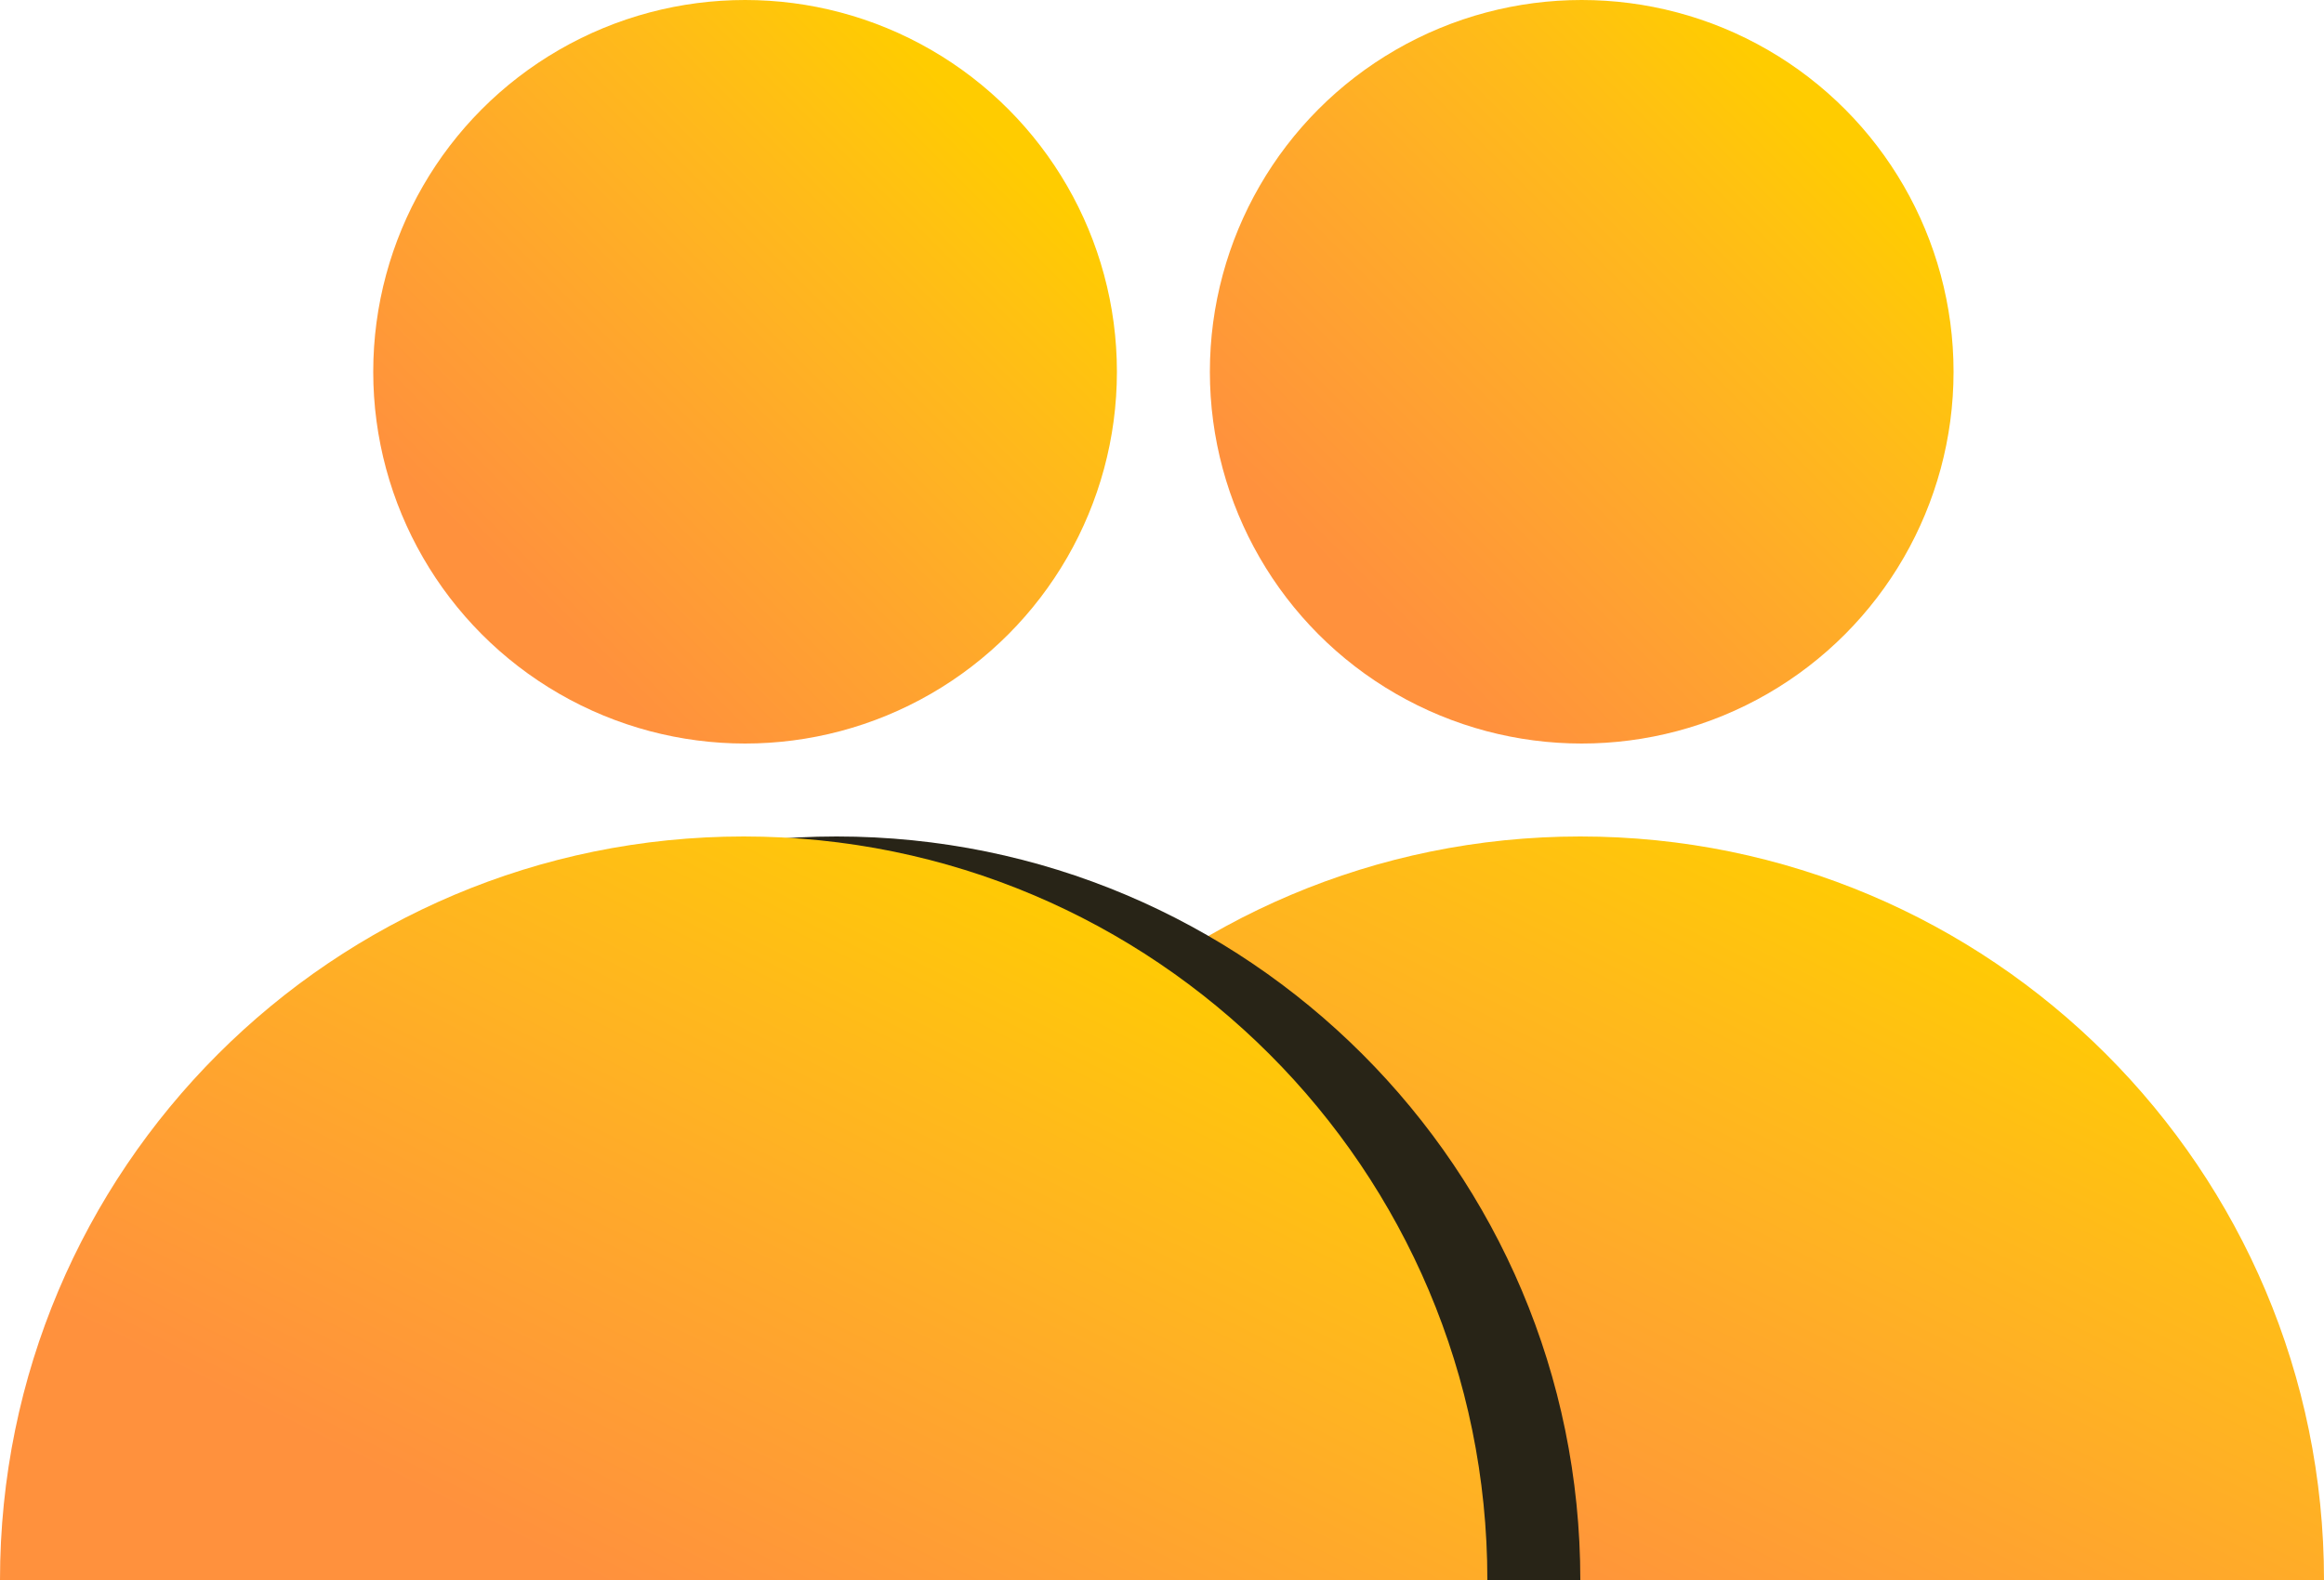 <svg width="25" height="17" viewBox="0 0 25 17" fill="none" xmlns="http://www.w3.org/2000/svg">
<circle cx="17.015" cy="4" r="4" fill="url(#paint0_linear_32_452)"/>
<path d="M25 17C18 17 21.418 17 17 17C12.582 17 13.5 17 9 17C9 12.582 12.582 9 17 9C21.418 9 25 12.582 25 17Z" fill="url(#paint1_linear_32_452)"/>
<circle cx="8.015" cy="4" r="4" fill="url(#paint2_linear_32_452)"/>
<path d="M17 17C10 17 13.418 17 9 17C4.582 17 5.5 17 1 17C1 12.582 4.582 9 9 9C13.418 9 17 12.582 17 17Z" fill="#282417"/>
<path d="M16 17C9 17 12.418 17 8 17C3.582 17 4.5 17 9.86966e-06 17C9.86966e-06 12.582 3.582 9 8 9C12.418 9 16 12.582 16 17Z" fill="url(#paint3_linear_32_452)"/>
<defs>
<linearGradient id="paint0_linear_32_452" x1="14.615" y1="6.4" x2="19.644" y2="1.371" gradientUnits="userSpaceOnUse">
<stop stop-color="#FF913D"/>
<stop offset="0.143" stop-color="#FF9937"/>
<stop offset="0.286" stop-color="#FFA131"/>
<stop offset="0.429" stop-color="#FFA92A"/>
<stop offset="0.571" stop-color="#FFB223"/>
<stop offset="0.714" stop-color="#FFBA1A"/>
<stop offset="0.857" stop-color="#FFC30F"/>
<stop offset="1" stop-color="#FFCC00"/>
</linearGradient>
<linearGradient id="paint1_linear_32_452" x1="12.2" y1="15.4" x2="16.223" y2="7.354" gradientUnits="userSpaceOnUse">
<stop stop-color="#FF913D"/>
<stop offset="0.143" stop-color="#FF9937"/>
<stop offset="0.286" stop-color="#FFA131"/>
<stop offset="0.429" stop-color="#FFA92A"/>
<stop offset="0.571" stop-color="#FFB223"/>
<stop offset="0.714" stop-color="#FFBA1A"/>
<stop offset="0.857" stop-color="#FFC30F"/>
<stop offset="1" stop-color="#FFCC00"/>
</linearGradient>
<linearGradient id="paint2_linear_32_452" x1="5.615" y1="6.4" x2="10.644" y2="1.371" gradientUnits="userSpaceOnUse">
<stop stop-color="#FF913D"/>
<stop offset="0.143" stop-color="#FF9937"/>
<stop offset="0.286" stop-color="#FFA131"/>
<stop offset="0.429" stop-color="#FFA92A"/>
<stop offset="0.571" stop-color="#FFB223"/>
<stop offset="0.714" stop-color="#FFBA1A"/>
<stop offset="0.857" stop-color="#FFC30F"/>
<stop offset="1" stop-color="#FFCC00"/>
</linearGradient>
<linearGradient id="paint3_linear_32_452" x1="3.2" y1="15.4" x2="7.223" y2="7.354" gradientUnits="userSpaceOnUse">
<stop stop-color="#FF913D"/>
<stop offset="0.143" stop-color="#FF9937"/>
<stop offset="0.286" stop-color="#FFA131"/>
<stop offset="0.429" stop-color="#FFA92A"/>
<stop offset="0.571" stop-color="#FFB223"/>
<stop offset="0.714" stop-color="#FFBA1A"/>
<stop offset="0.857" stop-color="#FFC30F"/>
<stop offset="1" stop-color="#FFCC00"/>
</linearGradient>
</defs>
</svg>
